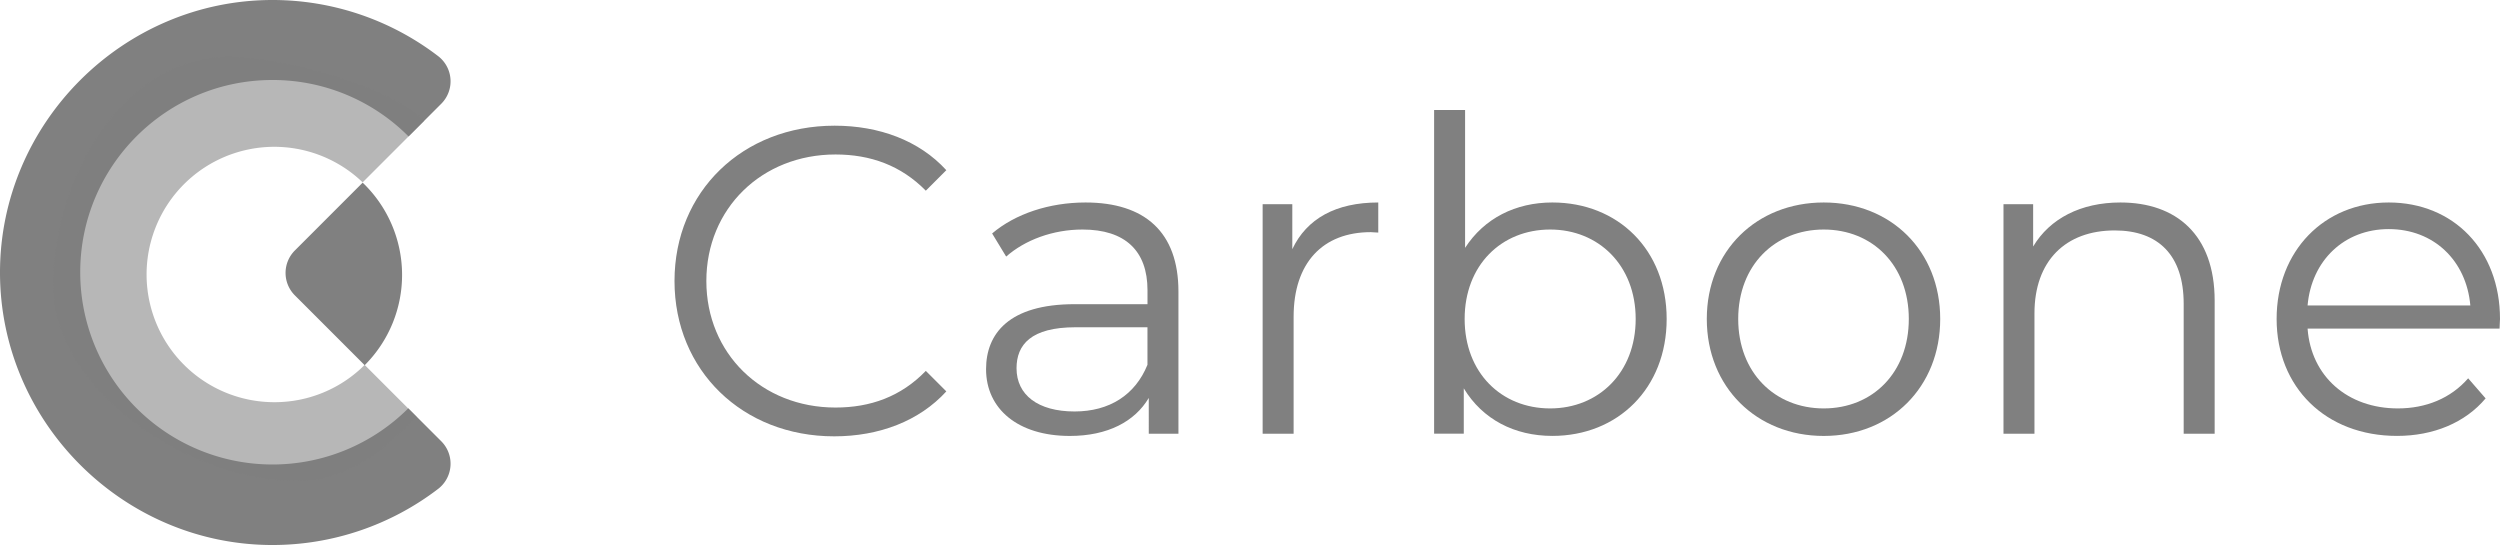 <svg xmlns="http://www.w3.org/2000/svg" viewBox="0 0 3308.92 721.36"><defs><style>.cls-1,.cls-2,.cls-3{fill:gray;}.cls-2{opacity:0.5;}.cls-3{opacity:0.56;}</style></defs><g id="RotuloCsWt"><path class="cls-1" d="M482.69,483.37A169,169,0,0,0,480,241.76L390.3,331.49a42,42,0,0,0,0,59.48Z"/><path class="cls-1" d="M584,137.36a42,42,0,0,0-4-63A360.85,360.85,0,0,0,360.68,0C162.82,0,0,162.82,0,360.68S162.82,721.36,360.68,721.36A360.8,360.8,0,0,0,580,647a42,42,0,0,0,4-63l-43.59-43.59A254.45,254.45,0,0,1,106.19,360.34c0-140.53,113.92-254.46,254.46-254.46A253.64,253.64,0,0,1,540.76,180.6Z"/><path class="cls-2" d="M480,241.75h0"/><path class="cls-3" d="M362.86,532.32A169,169,0,1,1,480,241.35l81.58-81.59C515.5,113.61,373.08,75.27,302.71,75.27c-140.53,0-232.23,161.59-232.23,302.12S251.12,636.45,391.65,636.45c70.33,0,113.6-38.71,159.65-84.83L482.64,483A168.43,168.43,0,0,1,362.86,532.32Z"/><path class="cls-1" d="M892.75,371.94c0-118.38,90.08-205.58,211.94-205.58,58.9,0,112,19.63,147.83,58.9l-27.14,27.14c-32.92-33.49-73.34-47.93-119.54-47.93-97.6,0-170.94,71.61-170.94,167.47s73.34,167.48,170.94,167.48c46.2,0,86.62-14.44,119.54-48.51l27.14,27.14c-35.8,39.27-88.93,59.48-148.41,59.48C982.83,577.53,892.75,490.33,892.75,371.94Z"/><path class="cls-1" d="M1559.74,385.8V574.06h-39.27V526.71C1502,557.89,1466.19,577,1416,577c-68.72,0-110.88-35.8-110.88-88.35,0-46.78,30-86.05,117.23-86.05h96.44V384.07c0-52-29.45-80.27-86-80.27-39.27,0-76.22,13.86-101.06,35.8L1313.15,309c30.61-26,75.65-41,123.59-41C1515.28,268,1559.74,307.26,1559.74,385.8Zm-41,97V433.16h-95.29c-58.9,0-78,23.1-78,54.28,0,35.23,28.3,57.17,76.81,57.17C1468.5,544.61,1502.57,522.67,1518.74,482.82Z"/><path class="cls-1" d="M1824.23,268v39.84c-3.47,0-6.93-.58-9.82-.58-63.53,0-102.22,40.43-102.22,112V574.06h-41V270.3h39.27v59.49C1729.52,289.36,1768.21,268,1824.23,268Z"/><path class="cls-1" d="M2205.94,422.18c0,91.83-64.68,154.77-151.3,154.77-50.25,0-92.4-21.94-117.23-62.94v60h-39.27V145.57h41V328.05c25.41-39.27,67-60.05,115.5-60.05C2141.26,268,2205.94,330.36,2205.94,422.18Zm-41,0c0-71-49.09-118.38-113.19-118.38-64.68,0-113.19,47.35-113.19,118.38s48.51,118.39,113.19,118.39C2115.85,540.57,2164.94,493.22,2164.94,422.18Z"/><path class="cls-1" d="M2259.06,422.18c0-90.08,65.83-154.18,154.77-154.18S2568,332.1,2568,422.18,2502.76,577,2413.83,577,2259.06,512.27,2259.06,422.18Zm267.38,0c0-71-47.93-118.38-112.61-118.38s-113.19,47.35-113.19,118.38,48.51,118.39,113.19,118.39S2526.44,493.22,2526.44,422.18Z"/><path class="cls-1" d="M2931.25,397.93V574.06h-41V402c0-64.1-33.49-97-91.24-97-65.26,0-106.26,40.43-106.26,109.73V574.06h-41V270.3H2691v56C2713,289.36,2754,268,2806.51,268,2880.43,268,2931.25,310.73,2931.25,397.93Z"/><path class="cls-1" d="M3308.34,434.89h-254.1c4.62,63.52,53.13,105.68,119.54,105.68,37,0,69.88-13.28,93-39.85l23.1,26.57c-27.14,32.34-69.3,49.66-117.23,49.66-94.71,0-159.39-64.68-159.39-154.77S3076.19,268,3161.66,268s147.26,62.94,147.26,154.18C3308.92,425.65,3308.34,430.27,3308.34,434.89Zm-254.1-30.61h215.41c-5.2-59.48-48.51-101.06-108-101.06C3102.75,303.22,3059.44,344.8,3054.24,404.28Z"/></g></svg>
